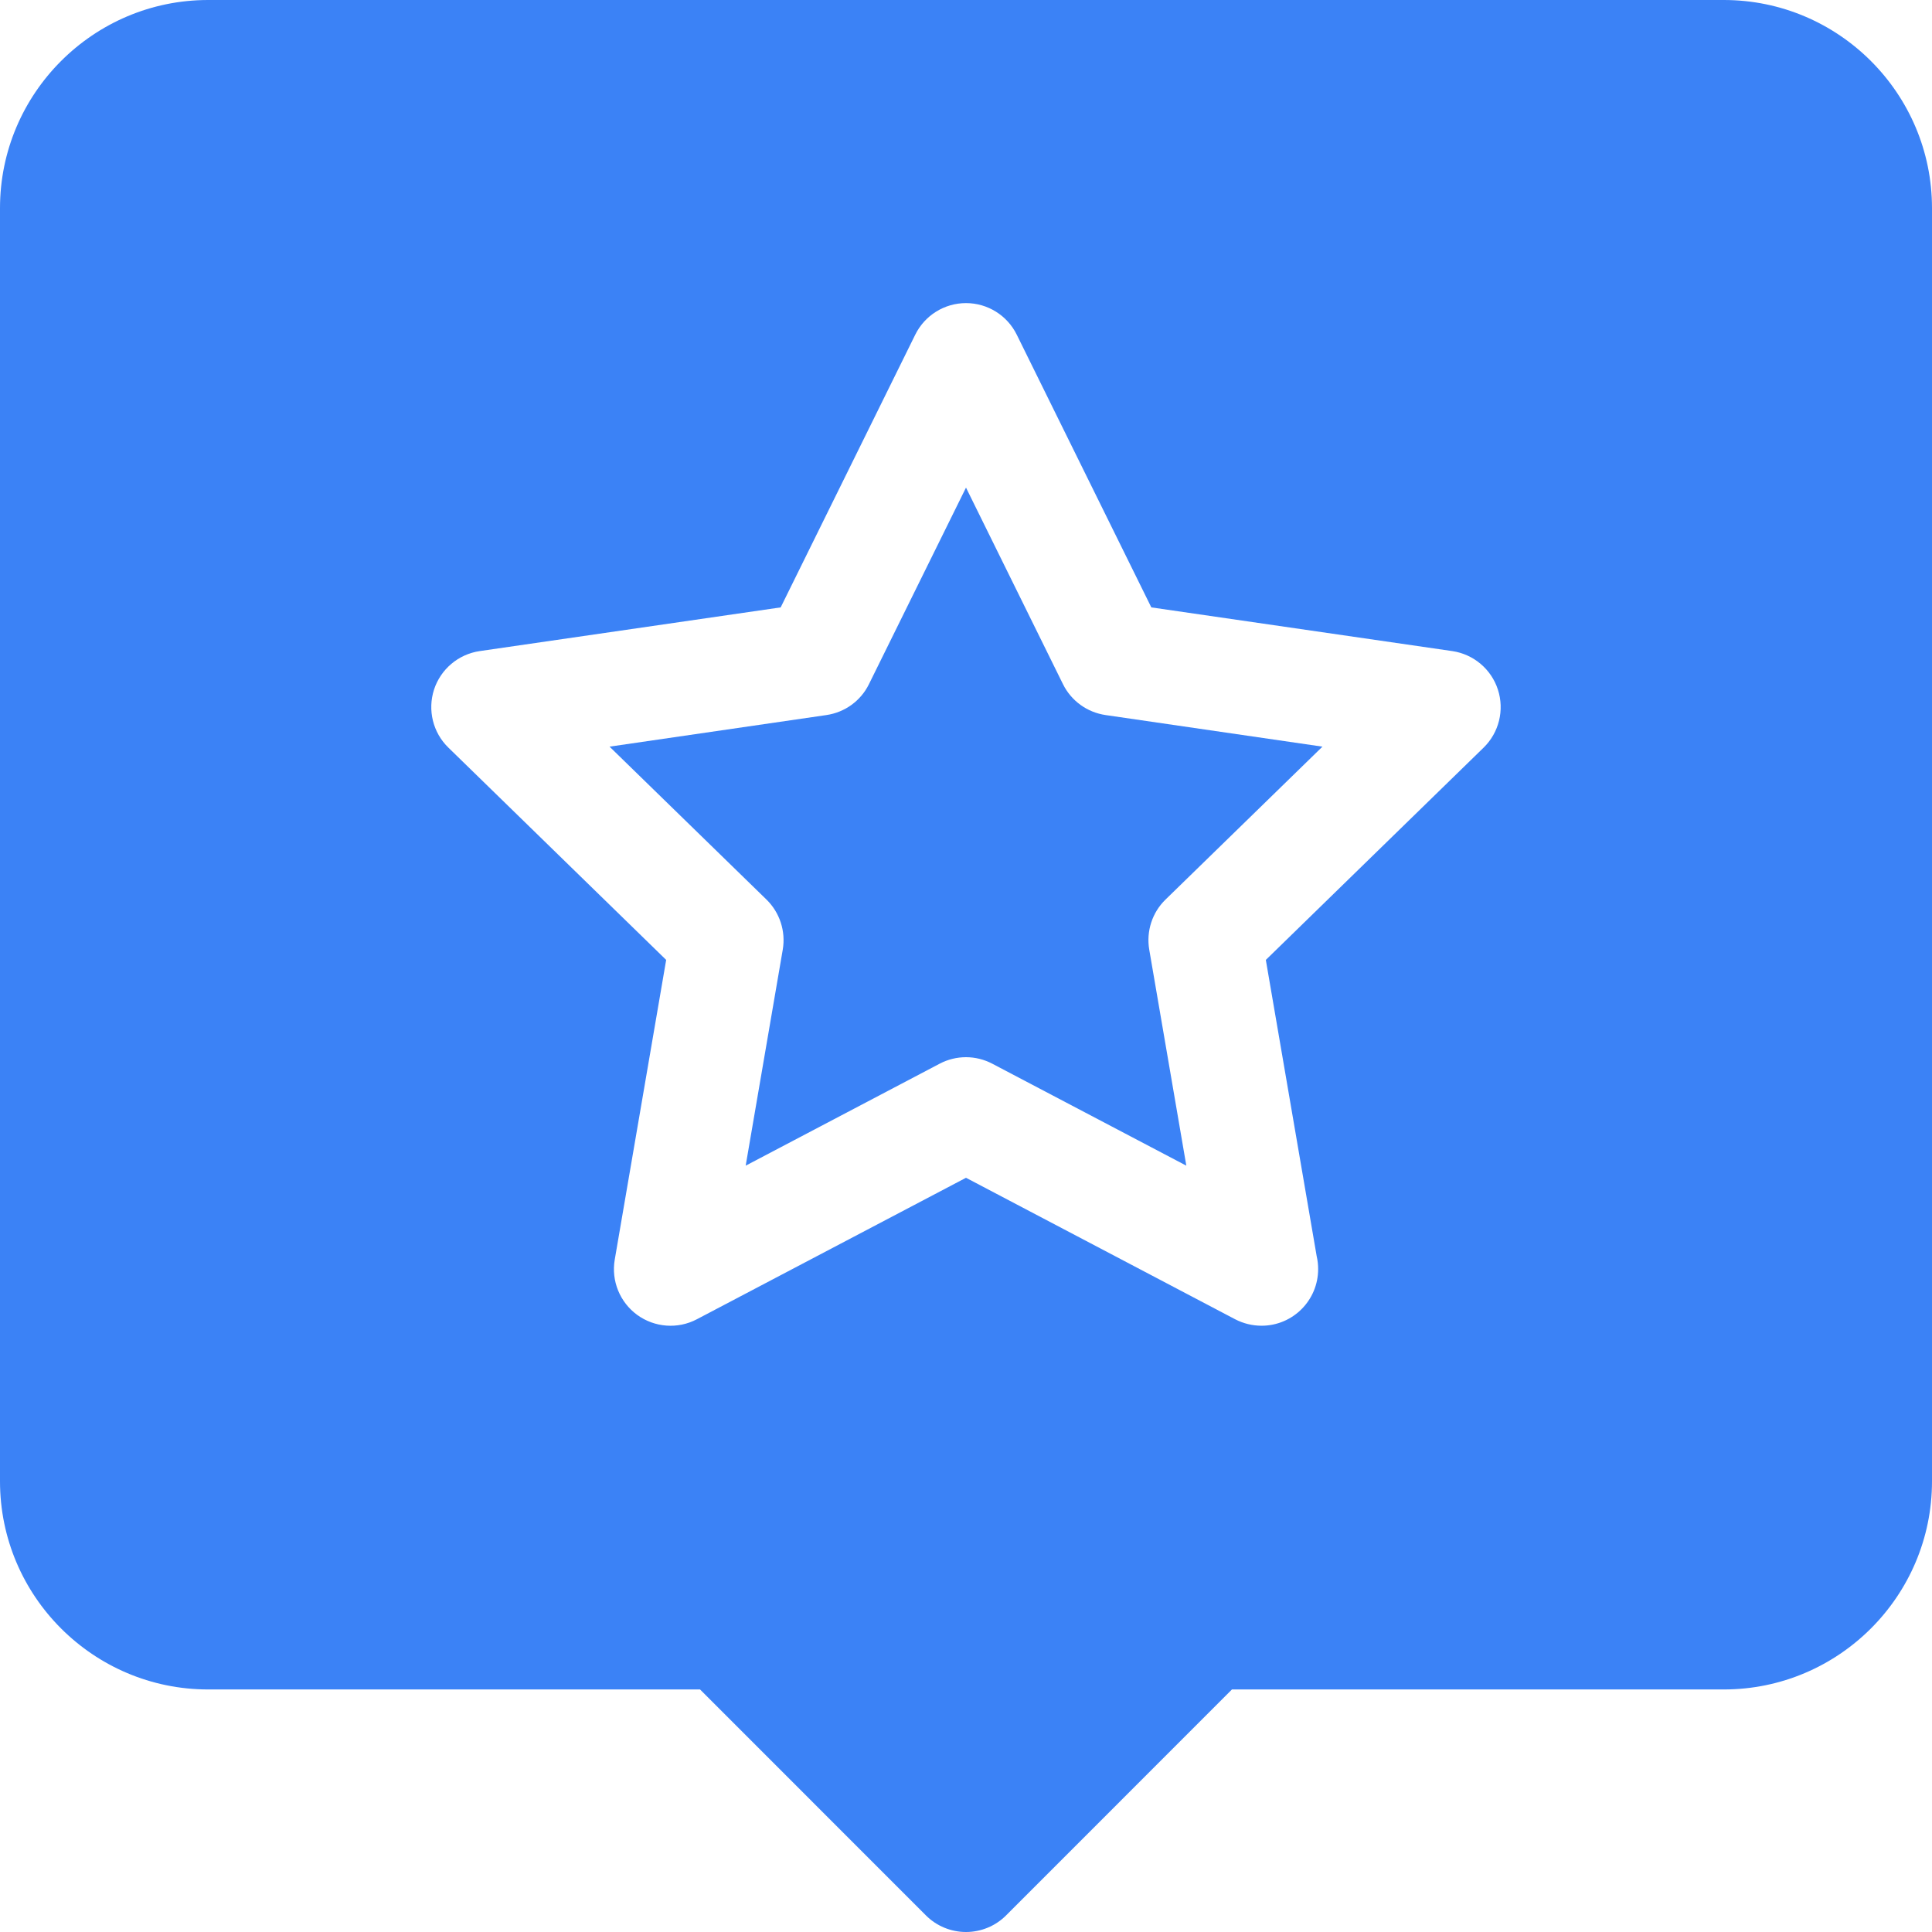 <svg width="26" height="26" viewBox="0 0 26 26" fill="none" xmlns="http://www.w3.org/2000/svg">
<path d="M14.305 9.207L13 6.562L11.694 9.207C11.584 9.432 11.369 9.587 11.121 9.623L8.203 10.048L10.315 12.106C10.494 12.281 10.576 12.533 10.534 12.78L10.035 15.687L12.645 14.315C12.867 14.198 13.132 14.198 13.354 14.315L15.965 15.687L15.466 12.78C15.424 12.533 15.505 12.281 15.685 12.106L17.797 10.048L14.879 9.623C14.631 9.587 14.416 9.432 14.305 9.207Z" fill="#3B82F6"/>
<path d="M23.198 0H2.801C1.257 0 0 1.257 0 2.801V19.935C0 21.48 1.257 22.736 2.801 22.736H9.421L12.461 25.777C12.604 25.92 12.798 26 13 26C13.202 26 13.396 25.92 13.539 25.777L16.579 22.736H23.198C24.743 22.736 26 21.48 26 19.935V2.801C26 1.257 24.743 0 23.198 0V0ZM19.966 10.061L17.035 12.918L17.72 16.909C17.733 16.964 17.739 17.021 17.739 17.079C17.739 17.499 17.399 17.84 16.98 17.841C16.979 17.841 16.978 17.841 16.977 17.841C16.855 17.841 16.734 17.812 16.622 17.754L13 15.85L9.378 17.754C9.122 17.889 8.81 17.866 8.576 17.696C8.341 17.525 8.224 17.236 8.273 16.951L8.965 12.918L6.034 10.061C5.826 9.859 5.752 9.556 5.841 9.28C5.931 9.005 6.169 8.804 6.456 8.762L10.506 8.174L12.317 4.504C12.445 4.244 12.71 4.079 13 4.079C13.29 4.079 13.555 4.244 13.683 4.504L15.494 8.174L19.544 8.762C19.83 8.804 20.069 9.005 20.158 9.28C20.248 9.556 20.173 9.859 19.966 10.061Z" fill="#3B82F6"/>
</svg>
